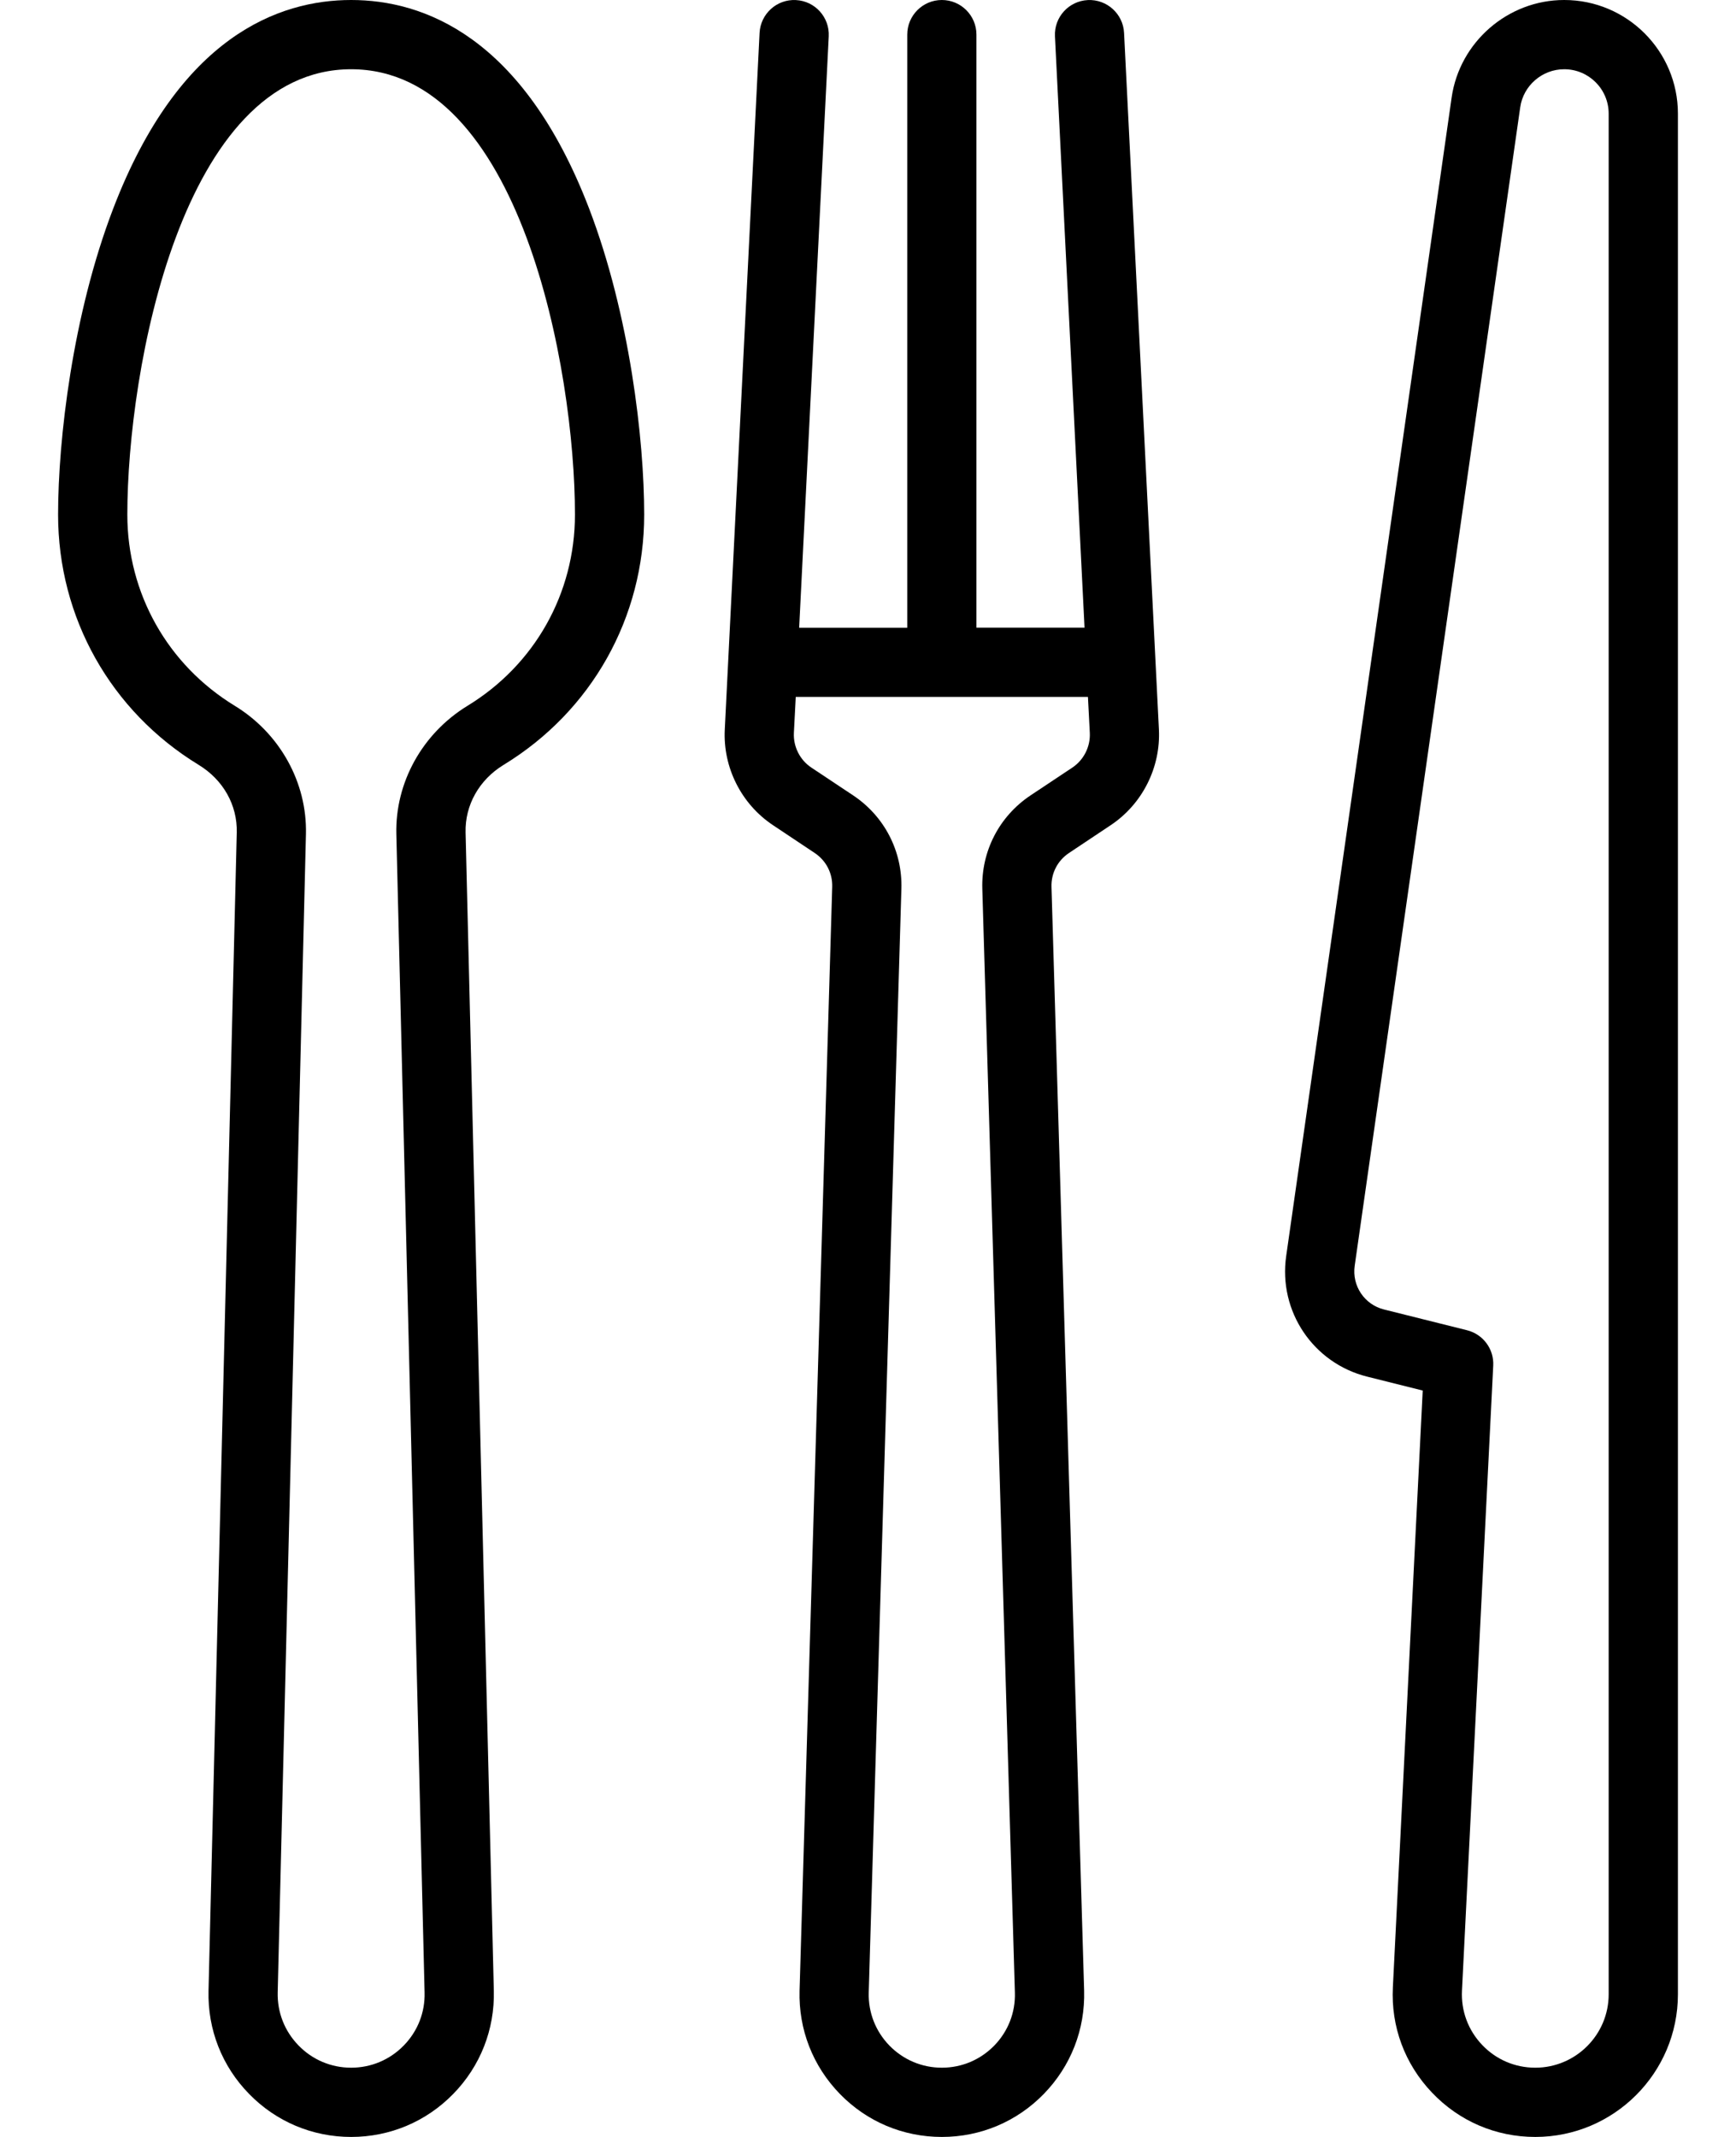 <svg width="26" height="32" viewBox="0 0 26 32" fill="none" xmlns="http://www.w3.org/2000/svg">
<path d="M23.428 0H23.426C22.585 0 21.86 0.628 21.741 1.461L19.263 18.81C19.145 19.636 19.667 20.413 20.477 20.615L21.308 20.823L20.861 29.758C20.831 30.348 21.039 30.908 21.447 31.336C21.854 31.764 22.403 32 22.994 32C24.172 32 25.13 31.042 25.13 29.864V1.702C25.13 0.763 24.366 0 23.428 0ZM24.093 29.864C24.093 30.47 23.6 30.963 22.994 30.963C22.69 30.963 22.407 30.842 22.198 30.622C21.988 30.401 21.881 30.113 21.896 29.809L22.364 20.449C22.377 20.202 22.212 19.98 21.972 19.92L20.728 19.609C20.435 19.536 20.247 19.255 20.289 18.956L22.768 1.608C22.814 1.282 23.097 1.037 23.426 1.037H23.428C23.795 1.037 24.093 1.335 24.093 1.702V29.864Z" fill="black"/>
<path d="M16.835 0.492C16.821 0.207 16.577 -0.013 16.292 0.001C16.006 0.015 15.786 0.258 15.8 0.544L16.243 9.399H14.624V0.518C14.624 0.232 14.392 0 14.106 0C13.82 0 13.588 0.232 13.588 0.518V9.4H11.969L12.412 0.544C12.426 0.258 12.206 0.015 11.92 0.001C11.634 -0.014 11.391 0.207 11.376 0.493L10.855 10.924C10.826 11.492 11.103 12.041 11.576 12.356L12.203 12.774C12.372 12.887 12.47 13.076 12.464 13.28L11.975 29.809C11.959 30.39 12.173 30.938 12.578 31.355C12.982 31.771 13.525 32 14.106 32C14.687 32 15.229 31.771 15.634 31.355C16.039 30.938 16.253 30.39 16.237 29.808L15.748 13.28C15.742 13.076 15.84 12.887 16.009 12.774L16.636 12.356C17.109 12.041 17.385 11.492 17.357 10.924L16.835 0.492ZM16.061 11.494L15.434 11.911C14.965 12.224 14.695 12.747 14.712 13.31L15.2 29.838C15.209 30.136 15.099 30.418 14.891 30.632C14.683 30.845 14.404 30.963 14.106 30.963C13.808 30.963 13.529 30.845 13.321 30.632C13.113 30.418 13.003 30.136 13.011 29.839L13.5 13.31C13.517 12.747 13.247 12.224 12.778 11.911L12.151 11.494C11.98 11.38 11.88 11.181 11.89 10.975L11.918 10.436H16.294L16.322 10.975C16.332 11.181 16.232 11.38 16.061 11.494Z" fill="black"/>
<path d="M5.259 0C4.179 0 2.684 0.542 1.695 3.125C1.086 4.714 0.87 6.586 0.87 7.706C0.87 9.249 1.658 10.65 2.976 11.454C3.343 11.678 3.556 12.056 3.546 12.466L3.123 29.811C3.109 30.391 3.324 30.94 3.73 31.355C4.135 31.771 4.679 32 5.259 32C5.84 32 6.383 31.771 6.789 31.355C7.194 30.94 7.41 30.391 7.396 29.811L6.973 12.466C6.963 12.056 7.176 11.678 7.542 11.454C8.861 10.65 9.648 9.249 9.648 7.706C9.648 6.586 9.432 4.714 8.824 3.125C7.834 0.542 6.339 0 5.259 0ZM7.002 10.569C6.326 10.982 5.917 11.718 5.936 12.491L6.359 29.836C6.367 30.135 6.256 30.417 6.047 30.631C5.838 30.845 5.558 30.963 5.259 30.963C4.96 30.963 4.68 30.845 4.472 30.631C4.263 30.417 4.152 30.135 4.159 29.836L4.582 12.491C4.601 11.718 4.192 10.982 3.516 10.569C2.509 9.954 1.907 8.884 1.907 7.706C1.907 5.53 2.726 1.037 5.259 1.037C7.792 1.037 8.611 5.53 8.611 7.706C8.611 8.884 8.01 9.954 7.002 10.569Z" fill="black"/>
</svg>
